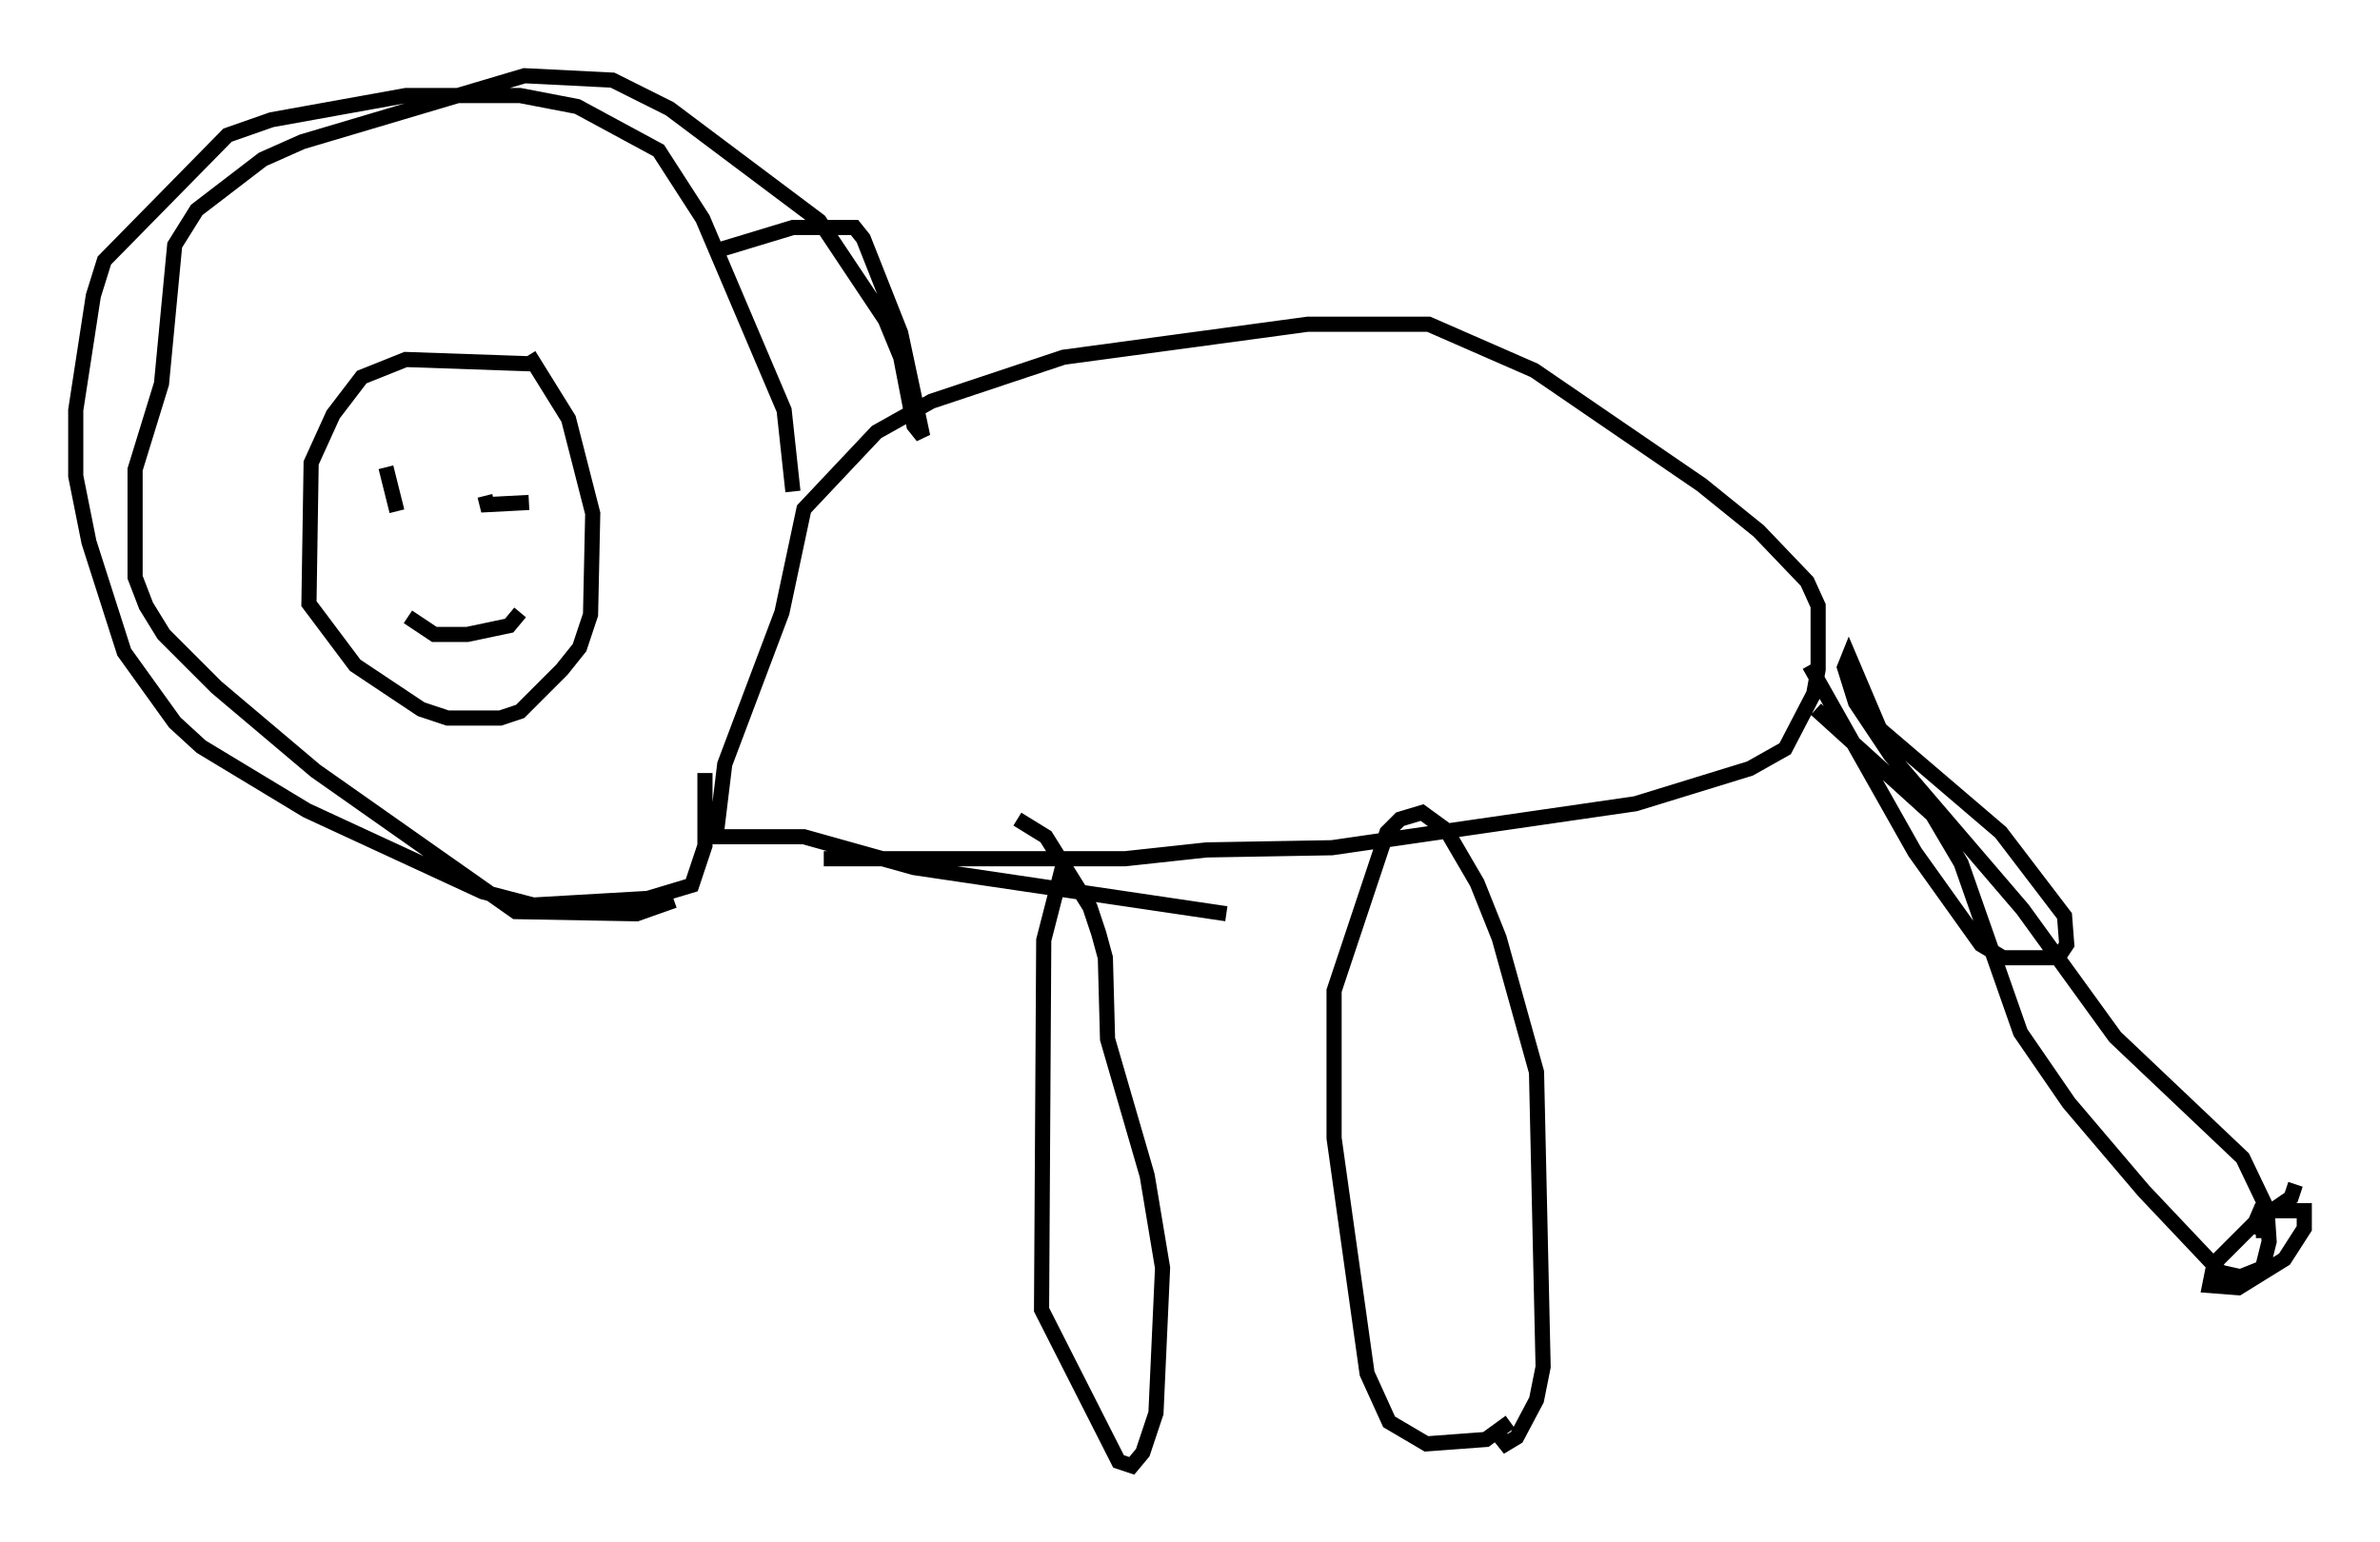 <?xml version="1.0" encoding="utf-8" ?>
<svg baseProfile="full" height="101.799" version="1.1" width="157.139" xmlns="http://www.w3.org/2000/svg" xmlns:ev="http://www.w3.org/2001/xml-events" xmlns:xlink="http://www.w3.org/1999/xlink"><defs /><rect fill="white" height="101.799" width="157.139" x="0" y="0" /><path d="M99.849, 93.167 m-0.145, 0.726 l-1.598, 1.162 -3.922, 0.291 l-2.469, -1.453 -1.453, -3.196 l-2.179, -15.542 0.0, -9.732 l3.486, -10.458 0.872, -0.872 l1.453, -0.436 1.598, 1.162 l2.034, 3.486 1.453, 3.631 l2.469, 8.86 0.436, 19.464 l-0.436, 2.179 -1.307, 2.469 l-0.726, 0.436 -0.581, -0.726 m-28.614, -37.62 l-1.307, 5.084 -0.145, 24.402 l5.084, 10.022 0.872, 0.291 l0.726, -0.872 0.872, -2.615 l0.436, -9.587 -1.017, -6.101 l-2.615, -9.006 -0.145, -5.374 l-0.436, -1.598 -0.581, -1.743 l-2.905, -4.648 -1.888, -1.162 m-12.782, 2.615 l19.899, 0.0 5.374, -0.581 l8.279, -0.145 20.045, -2.905 l7.553, -2.324 2.324, -1.307 l1.888, -3.631 0.291, -1.598 l0.0, -4.212 -0.726, -1.598 l-3.196, -3.341 -3.777, -3.05 l-11.039, -7.553 -6.972, -3.05 l-7.989, 0.0 -16.123, 2.179 l-8.715, 2.905 -3.631, 2.034 l-4.793, 5.084 -1.453, 6.827 l-3.777, 10.022 -0.581, 4.793 l5.81, 0.0 7.263, 2.034 l20.626, 3.05 m38.492, -16.413 l6.972, 12.346 4.358, 6.101 l1.453, 0.872 3.631, 0.0 l0.581, -0.872 -0.145, -1.888 l-4.212, -5.52 -7.989, -6.827 l-2.034, -4.793 -0.291, 0.726 l0.726, 2.324 2.324, 3.486 l8.715, 10.168 6.101, 8.425 l8.425, 7.989 1.598, 3.341 l0.145, 2.179 -0.436, 1.743 l-1.453, 0.581 -1.307, -0.291 l-5.084, -5.374 -4.939, -5.81 l-3.196, -4.648 -3.922, -11.184 l-1.888, -3.196 -7.698, -6.972 m31.665, 31.374 l-0.291, 0.872 -2.324, 1.598 l-2.76, 2.76 -0.291, 1.453 l1.888, 0.145 3.05, -1.888 l1.307, -2.034 0.0, -1.162 l-2.905, 0.0 -0.436, 1.017 l0.872, 0.291 -0.726, 0.0 m-96.592, -48.804 l-0.581, -5.374 -5.374, -12.637 l-2.905, -4.503 -5.374, -2.905 l-3.777, -0.726 -7.553, 0.0 l-8.86, 1.598 -2.905, 1.017 l-8.134, 8.279 -0.726, 2.324 l-1.162, 7.553 0.0, 4.358 l0.872, 4.358 2.324, 7.263 l3.341, 4.648 1.743, 1.598 l6.972, 4.212 11.62, 5.374 l3.341, 0.872 7.553, -0.436 l2.905, -0.872 0.872, -2.615 l0.0, -4.793 m-11.33, -27.017 l-8.425, -0.291 -2.905, 1.162 l-1.888, 2.469 -1.453, 3.196 l-0.145, 9.296 3.05, 4.067 l4.358, 2.905 1.743, 0.581 l3.486, 0.0 1.307, -0.436 l2.76, -2.76 1.162, -1.453 l0.726, -2.179 0.145, -6.682 l-1.598, -6.246 -2.615, -4.212 m0.0, 9.732 l-2.76, 0.145 -0.145, -0.581 m-6.536, -1.888 l0.726, 2.905 m0.726, 6.972 l1.743, 1.162 2.179, 0.0 l2.76, -0.581 0.726, -0.872 m13.218, -23.966 l4.793, -1.453 4.067, 0.0 l0.581, 0.726 2.469, 6.246 l1.453, 6.827 -0.581, -0.726 l-0.872, -4.503 -1.017, -2.469 l-4.358, -6.536 -9.877, -7.408 l-3.777, -1.888 -5.81, -0.291 l-14.67, 4.358 -2.615, 1.162 l-4.358, 3.341 -1.453, 2.324 l-0.872, 9.151 -1.743, 5.665 l0.0, 7.117 0.726, 1.888 l1.162, 1.888 3.486, 3.486 l6.536, 5.52 13.218, 9.296 l7.989, 0.145 2.469, -0.872 " fill="none" stroke="black" stroke-width="1" /></svg>